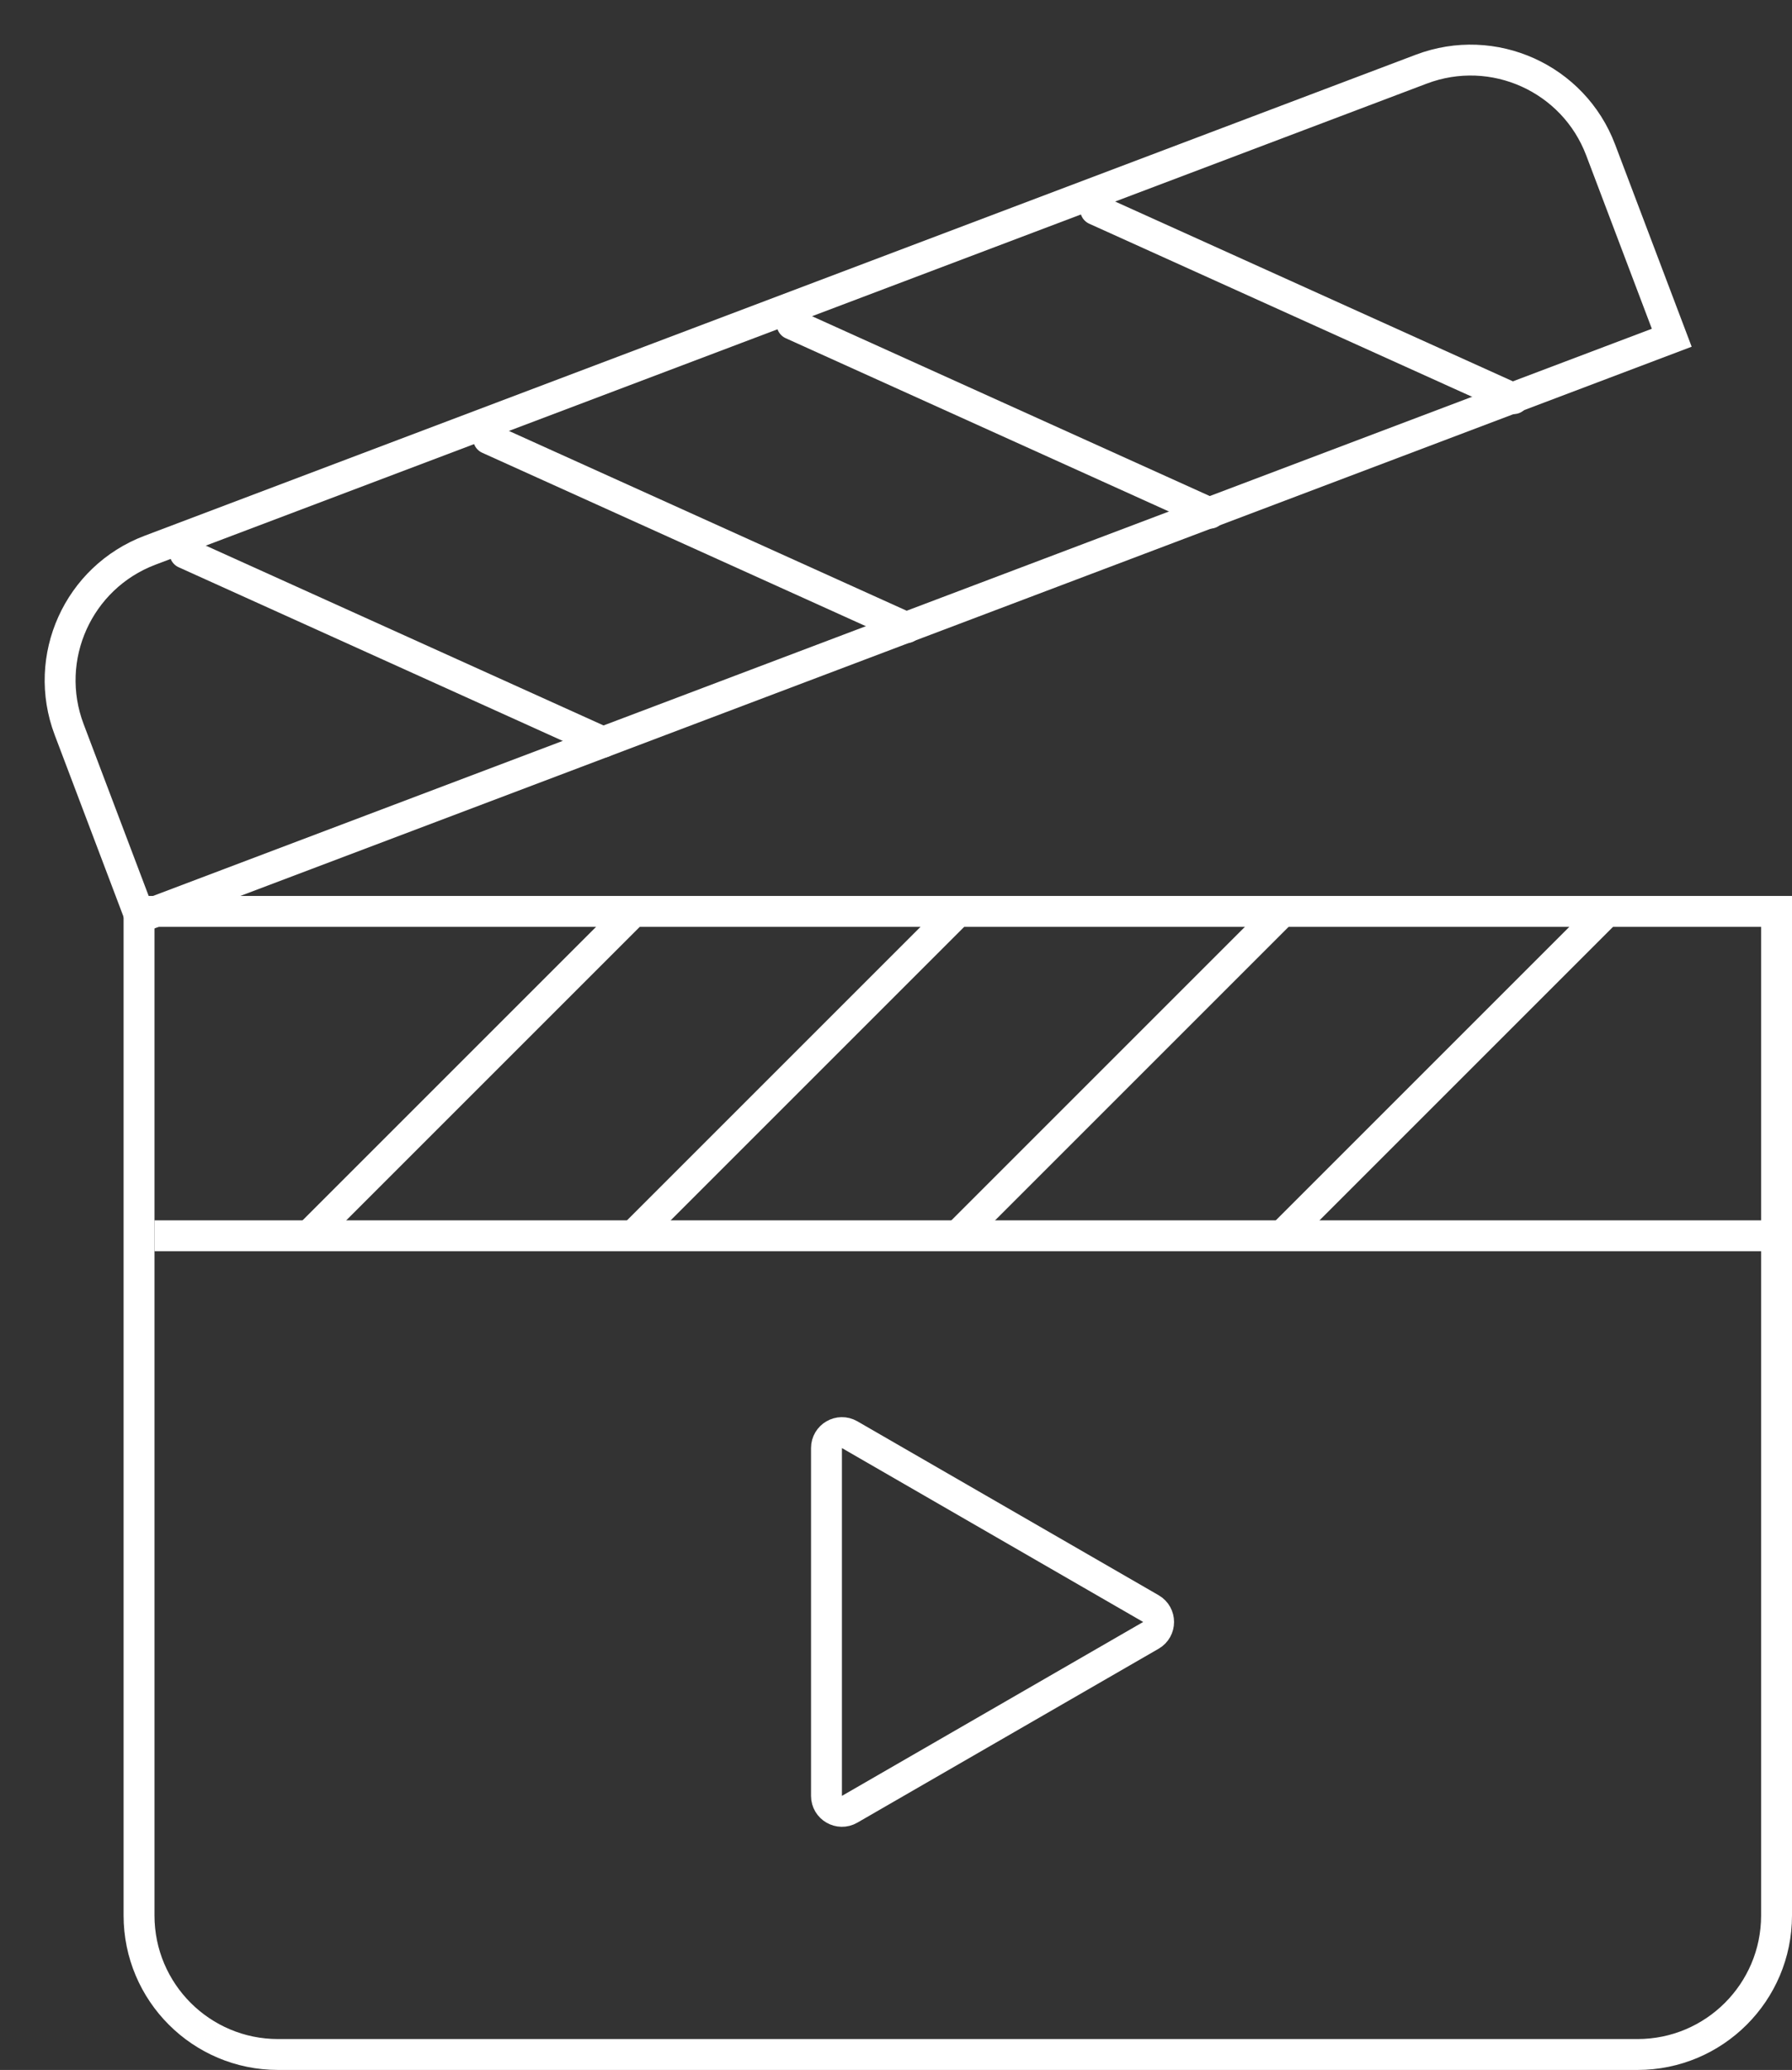 <svg width="58" height="67" viewBox="0 0 58 67" fill="none" xmlns="http://www.w3.org/2000/svg">
<rect x="0" y="0" width="58" height="67" fill="#333333" stroke="none"/>
<path d="M4.5 29.5H57.5V62C57.5 64.485 55.485 66.5 53 66.5H9C6.515 66.5 4.5 64.485 4.5 62V29.5Z" stroke="white"/>
<path d="M5 40H57.5" stroke="white"/>
<path d="M52 29.5L41.5 40" stroke="white"/>
<path d="M41.5 29.5L31 40" stroke="white"/>
<path d="M31 29.5L20.5 40" stroke="white"/>
<path d="M20.5 29.5L10 40" stroke="white"/>
<path d="M4.539 29.691L54.108 10.932L51.807 4.853C50.928 2.529 48.331 1.358 46.006 2.237L4.854 17.81C2.53 18.69 1.359 21.287 2.238 23.612L4.539 29.691Z" stroke="white"/>
<path d="M5.988 17.905L19.519 24.023" stroke="white" stroke-linecap="round"/>
<path d="M15.813 14.199L29.343 20.316" stroke="white" stroke-linecap="round"/>
<path d="M25.637 10.492L39.167 16.61" stroke="white" stroke-linecap="round"/>
<path d="M35.461 6.786L48.992 12.903" stroke="white" stroke-linecap="round"/>
<path d="M37.25 52.067C37.583 52.259 37.583 52.741 37.25 52.933L27.5 58.562C27.167 58.755 26.75 58.514 26.75 58.129L26.75 46.871C26.75 46.486 27.167 46.245 27.5 46.438L37.25 52.067Z" stroke="white"/>
</svg>

